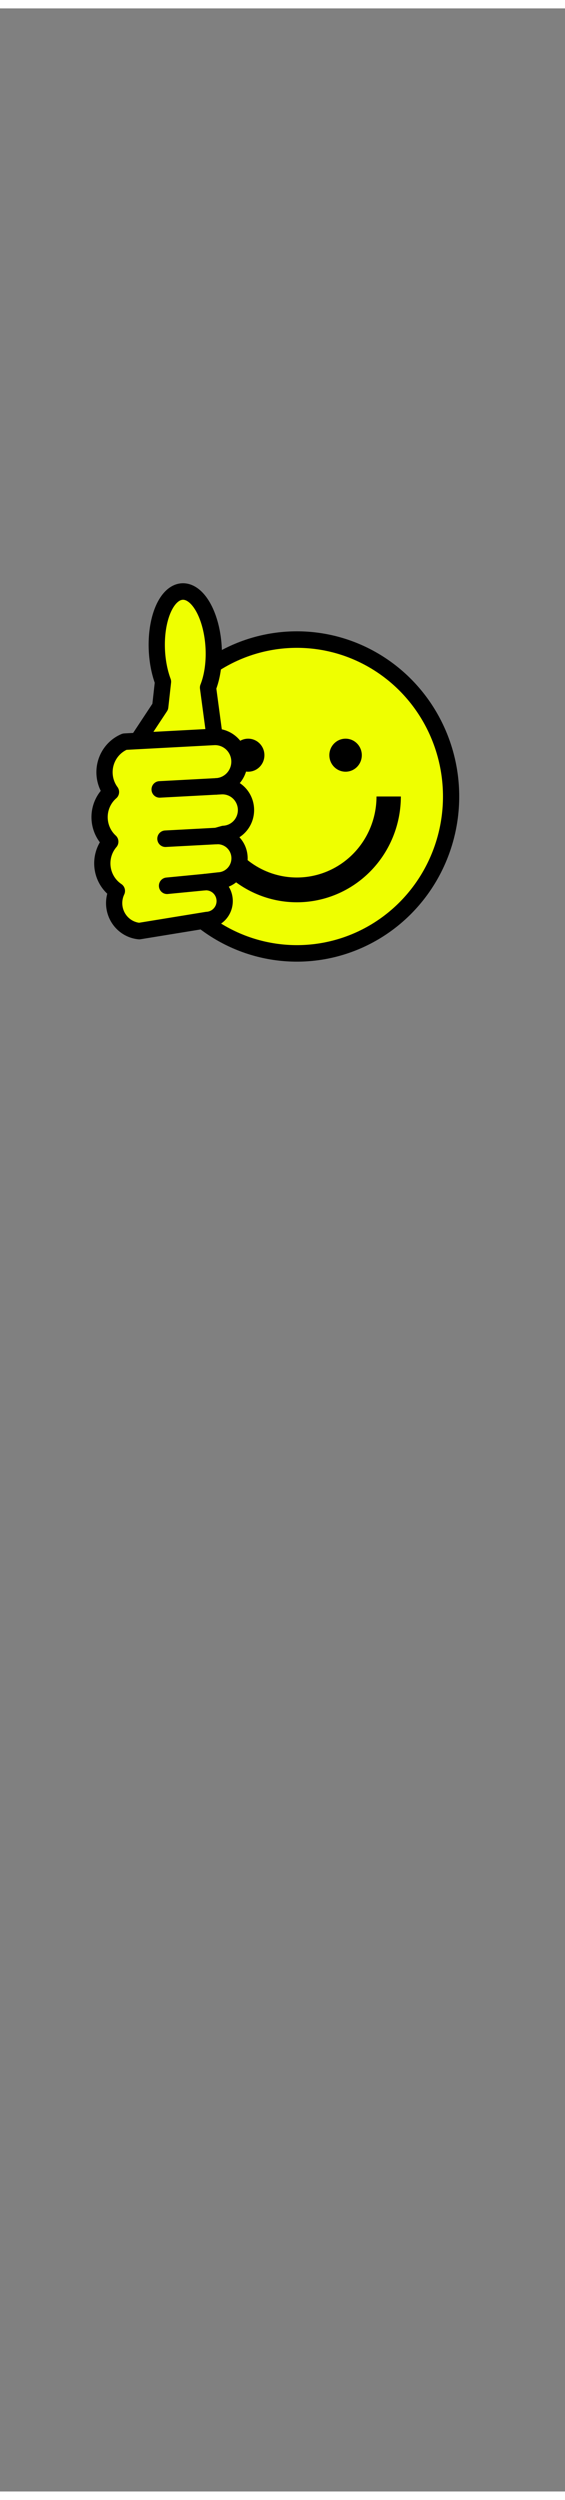 <?xml version="1.0" encoding="utf-8"?>
<svg width="86" height="380" viewBox="202.715 584.407 86.593 380.048" preserveAspectRatio="xMidYMid meet" xmlns="http://www.w3.org/2000/svg">
  <rect x="202.715" y="584.407" width="86.593" height="380.048" fill="#808080" stroke="none"/>
  <defs id="svgEditorDefs">
    <path id="svgEditorClosePathDefs" fill="moccasin" style="stroke-width: 0px; stroke: none; fill-opacity: 1;" class="shirt"/>
  </defs>
  <rect id="svgEditorBackground" x="202.715" y="584.431" width="86.593" height="115.809" style="fill: none; stroke: none;" class="shirt"/>
  <g transform="matrix(1.244, 0, 0, 1.264, 248.215, 705.027)">
    <title>Thumbs up smiley</title>
    <circle r="19" stroke="black" cy="0" cx="0" stroke-width="2" fill="#efff00"/>
    <circle cy="-5" cx="6" r="2" fill="black"/>
    <circle cy="-5" cx="-6" r="2" fill="black"/>
    <path stroke="black" stroke-width="3" d="m11.31 0a11.31 11.31 0 0 1 -22.62 0" fill="none"/>
    <g stroke-linejoin="round" stroke="black" stroke-width="2" transform="translate(-14 5) rotate(-3)">
      <path d="m4.4-12a3 3 0 0 1 0 6h0.6a2.9 2.9 0 0 1 0 5.8l-0.9 0.2a2.7 2.7 0 0 1 0 5.4l-1.7 0.1a2.3 2.3 0 0 1 0 4.6l-8.4 0.9a3.4 3.4 0 0 1 -2.5 -5 4 4 0 0 1 -0.5 -6 4 4 0 0 1 0.4 -6 4 4 0 0 1 2 -6zm-9.4 0l3-4 0.5-3a3.5 7 0 1 1 5.5 1l0.5 6z" fill="#efff00"/>
      <path stroke-linecap="round" d="m4.4-6h-7m6.7 6h-6.3m4.6 5.5l-4.7 0.2" fill="none"/>
    </g>
  </g>
</svg>
